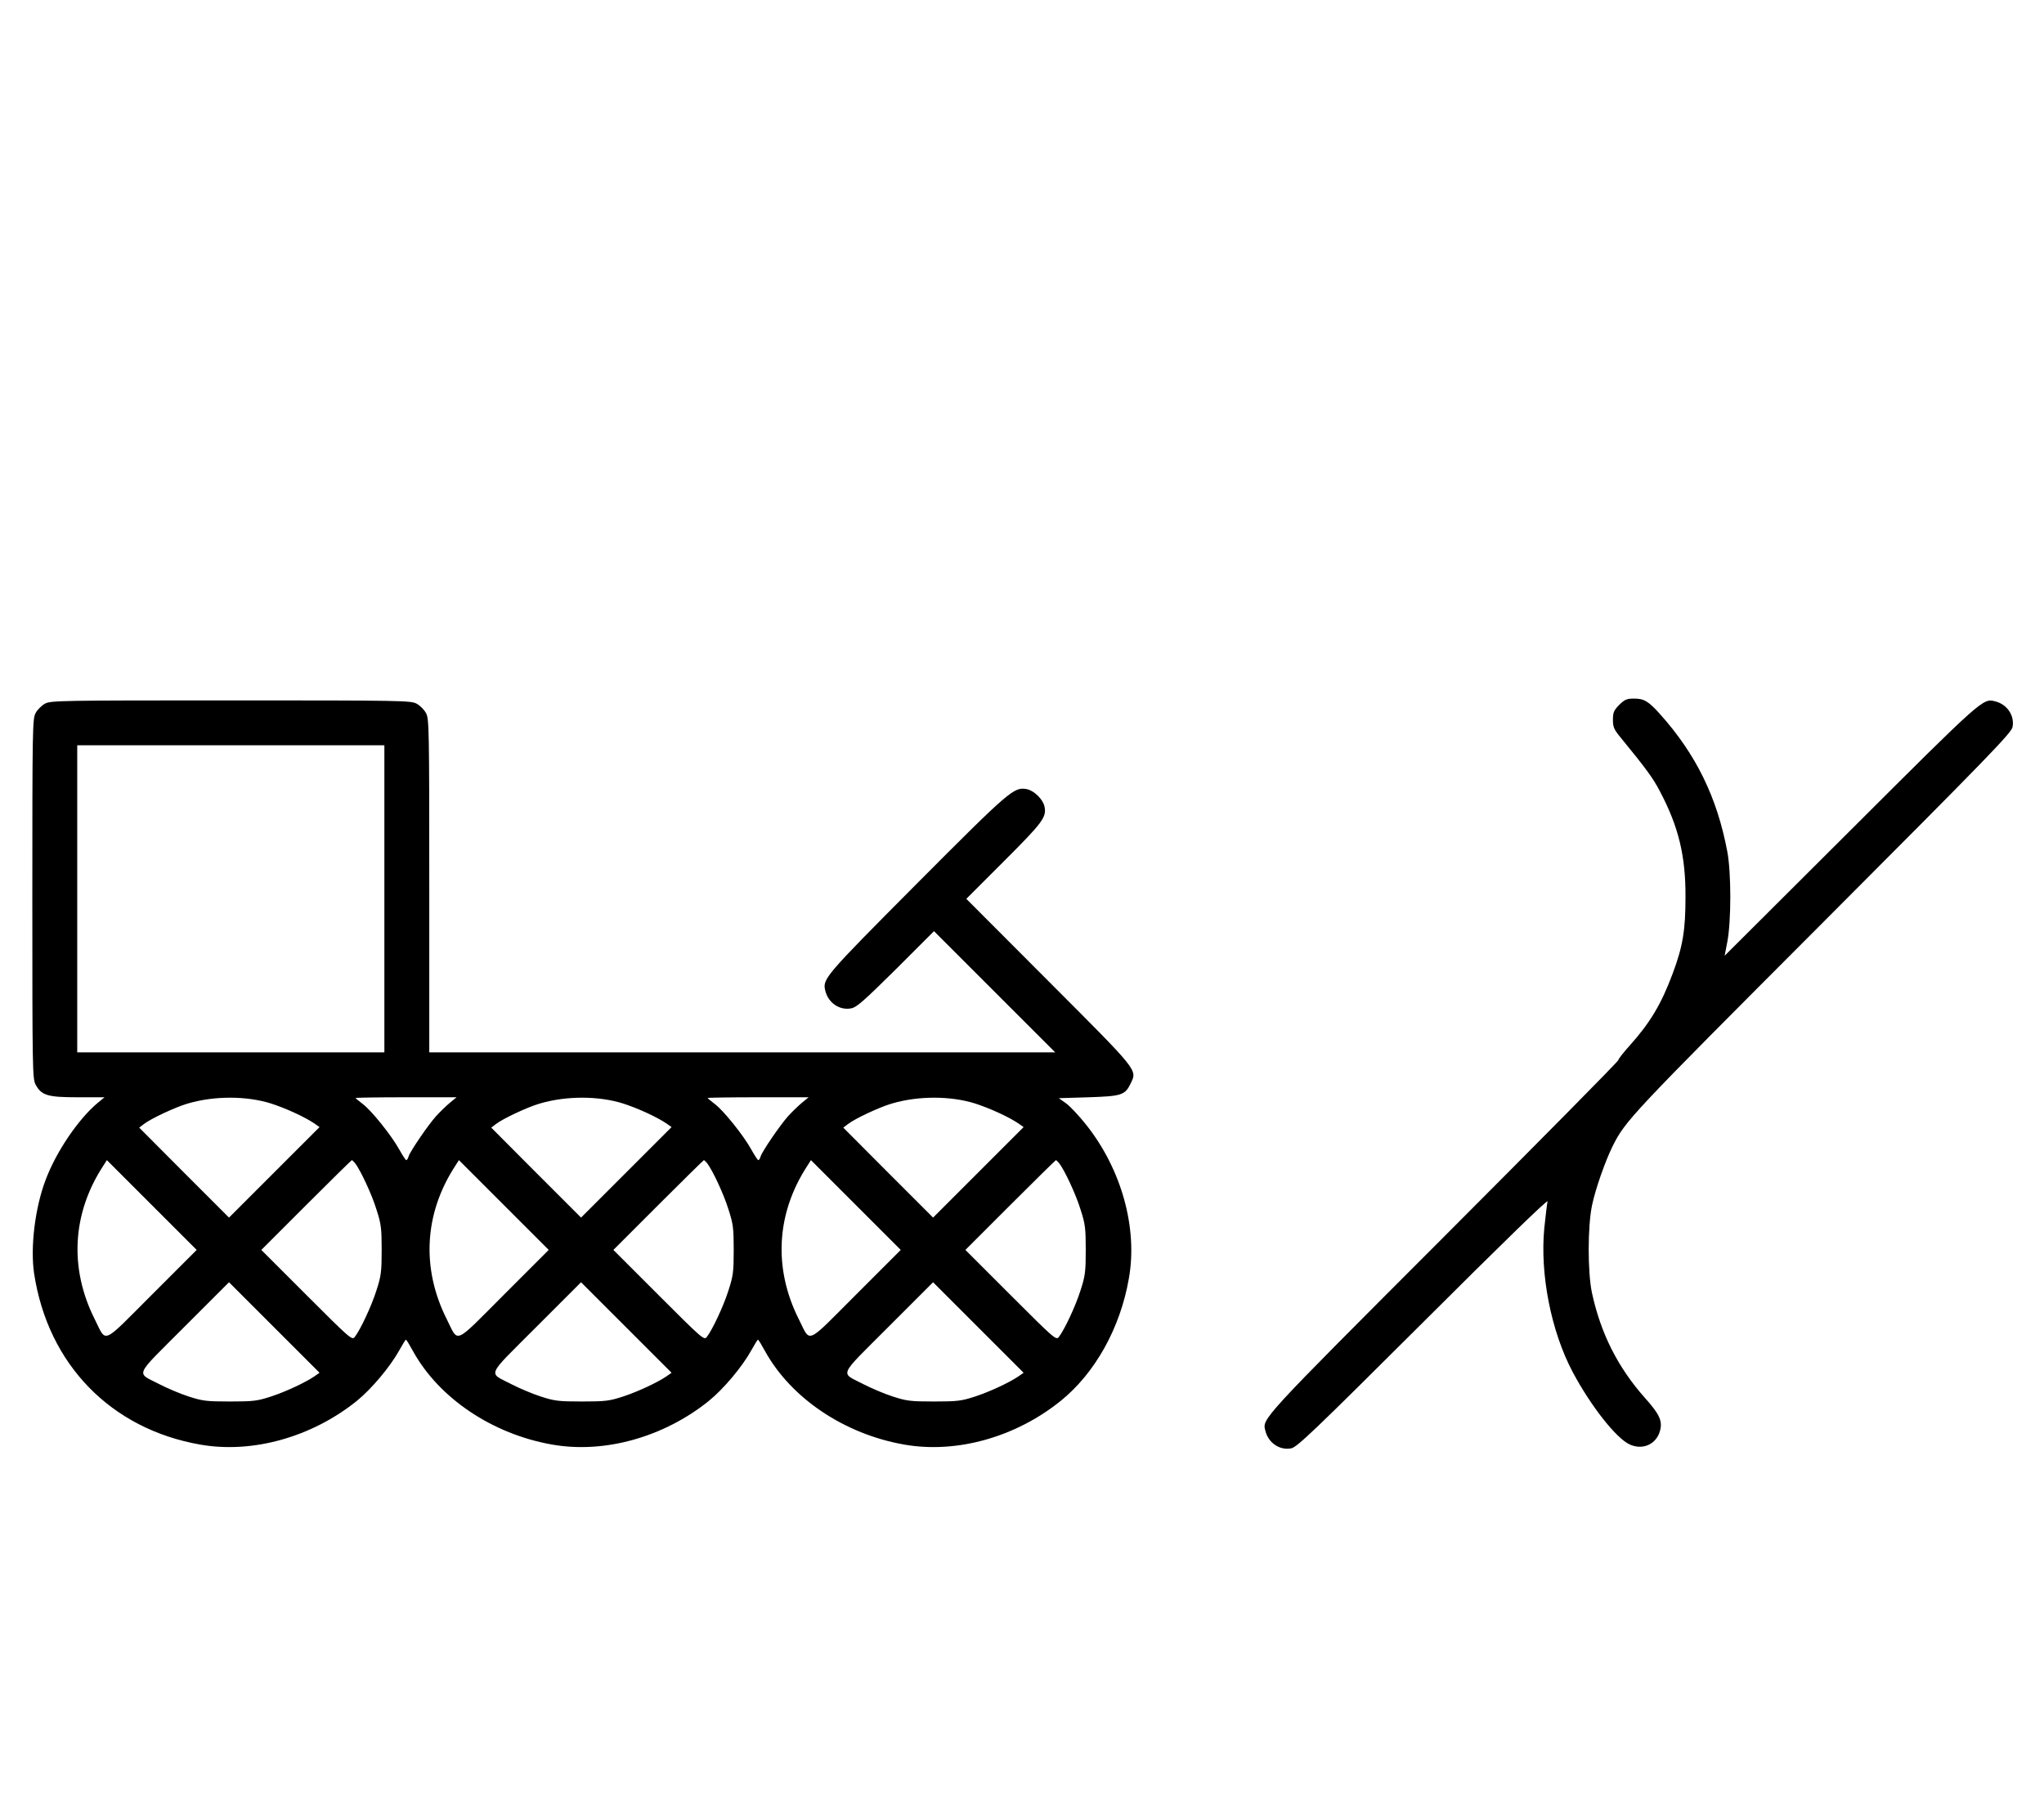 <?xml version="1.0" standalone="no"?>
<!DOCTYPE svg PUBLIC "-//W3C//DTD SVG 20010904//EN"
 "http://www.w3.org/TR/2001/REC-SVG-20010904/DTD/svg10.dtd">
<svg version="1.0" xmlns="http://www.w3.org/2000/svg"
 width="1138pt" height="1000pt" viewBox="0 0 1138 1000"
 preserveAspectRatio="xMidYMid meet">
<g transform="translate(0,1000) scale(0.1,-0.1)"
fill="#000000" stroke="none">
<path d="M9015 6075 c-30 -31 -35 -42 -35 -83 0 -41 6 -54 43 -99 144 -176
180 -225 220 -302 103 -196 142 -358 141 -586 0 -184 -15 -276 -71 -425 -63
-170 -126 -275 -238 -400 -36 -40 -65 -77 -65 -83 0 -7 -438 -450 -974 -987
-1022 -1023 -1009 -1009 -991 -1077 16 -67 79 -110 143 -98 32 5 126 95 736
703 447 446 696 688 692 672 -3 -14 -11 -80 -18 -148 -25 -257 38 -576 158
-802 100 -188 242 -369 317 -403 71 -33 146 -1 168 72 17 56 0 95 -82 186
-152 171 -247 360 -296 587 -24 115 -24 370 1 488 19 90 72 241 113 325 73
146 95 169 1169 1245 924 926 1053 1059 1059 1092 12 64 -31 127 -98 143 -67
17 -69 16 -803 -717 l-702 -700 15 78 c22 115 22 384 0 501 -57 304 -175 544
-376 768 -63 70 -88 85 -143 85 -41 0 -52 -5 -83 -35z"/>
<path d="M251 6082 c-19 -10 -43 -34 -53 -53 -17 -32 -18 -84 -18 -1034 0
-950 1 -1002 18 -1034 33 -61 67 -71 235 -71 l149 0 -39 -32 c-108 -91 -230
-271 -289 -428 -59 -155 -86 -376 -64 -522 77 -505 427 -865 925 -952 290 -51
619 41 870 242 84 68 187 191 238 283 18 32 34 59 37 59 3 0 20 -28 39 -63
145 -263 443 -463 776 -521 290 -51 619 41 870 242 84 68 187 191 238 283 18
32 34 59 37 59 3 0 20 -28 39 -63 145 -263 443 -463 776 -521 291 -51 619 41
870 243 191 154 332 405 380 682 50 281 -41 608 -237 855 -38 48 -88 102 -111
119 l-42 30 165 5 c185 6 204 12 235 77 37 77 47 64 -456 568 l-459 460 210
210 c217 217 238 245 225 305 -9 40 -58 88 -99 96 -71 13 -94 -7 -612 -527
-513 -516 -526 -530 -509 -596 16 -67 79 -110 143 -98 31 5 71 41 250 218
l212 212 338 -338 337 -337 -1743 0 -1742 0 0 928 c0 879 -1 929 -18 961 -10
19 -34 43 -53 53 -32 17 -84 18 -1034 18 -950 0 -1002 -1 -1034 -18z m1889
-1087 l0 -855 -855 0 -855 0 0 855 0 855 855 0 855 0 0 -855z m-630 -1140 c83
-27 188 -75 242 -112 l27 -19 -252 -252 -252 -252 -250 250 -250 251 25 19
c39 31 179 96 245 115 149 44 329 43 465 0z m993 3 c-21 -18 -55 -51 -75 -73
-44 -49 -144 -195 -153 -224 -3 -11 -9 -21 -13 -21 -4 0 -21 27 -39 59 -43 78
-156 219 -204 254 -21 16 -39 31 -39 33 0 2 126 4 281 4 l281 0 -39 -32z m967
-3 c83 -27 188 -75 242 -112 l27 -19 -252 -252 -252 -252 -250 250 -250 251
25 19 c39 31 179 96 245 115 149 44 329 43 465 0z m993 3 c-21 -18 -55 -51
-75 -73 -44 -49 -144 -195 -153 -224 -3 -11 -9 -21 -13 -21 -4 0 -21 27 -39
59 -43 78 -156 219 -204 254 -21 16 -39 31 -39 33 0 2 126 4 281 4 l281 0 -39
-32z m967 -3 c83 -27 188 -75 242 -112 l27 -19 -252 -252 -252 -252 -250 250
-250 251 25 19 c39 31 179 96 245 115 149 44 329 43 465 0z m-4584 -1064
c-285 -285 -251 -271 -319 -136 -142 283 -125 588 47 852 l21 33 250 -250 250
-250 -249 -249z m1131 732 c30 -39 93 -173 119 -258 26 -80 29 -104 29 -225 0
-121 -3 -145 -29 -225 -27 -86 -89 -219 -121 -260 -15 -19 -26 -9 -268 233
l-252 252 250 250 c137 137 252 250 254 250 2 0 10 -8 18 -17z m829 -732
c-285 -285 -251 -271 -319 -136 -142 283 -125 588 47 852 l21 33 250 -250 250
-250 -249 -249z m1131 732 c30 -39 93 -173 119 -258 26 -80 29 -104 29 -225 0
-121 -3 -145 -29 -225 -27 -86 -89 -219 -121 -260 -15 -19 -26 -9 -268 233
l-252 252 250 250 c137 137 252 250 254 250 2 0 10 -8 18 -17z m829 -732
c-285 -285 -251 -271 -319 -136 -142 283 -125 588 47 852 l21 33 250 -250 250
-250 -249 -249z m1131 732 c30 -39 93 -173 119 -258 26 -80 29 -104 29 -225 0
-121 -3 -145 -29 -225 -27 -86 -89 -219 -121 -260 -15 -19 -26 -9 -268 233
l-252 252 250 250 c137 137 252 250 254 250 2 0 10 -8 18 -17z m-4145 -1186
c-53 -36 -158 -85 -242 -113 -77 -25 -98 -28 -230 -28 -132 0 -153 3 -230 28
-47 15 -119 46 -160 67 -134 70 -149 34 135 319 l250 250 252 -252 252 -252
-27 -19z m1960 0 c-53 -36 -158 -85 -242 -113 -77 -25 -98 -28 -230 -28 -132
0 -153 3 -230 28 -47 15 -119 46 -160 67 -134 70 -149 34 135 319 l250 250
252 -252 252 -252 -27 -19z m1960 0 c-53 -36 -158 -85 -242 -113 -77 -25 -98
-28 -230 -28 -132 0 -153 3 -230 28 -47 15 -119 46 -160 67 -134 70 -149 34
135 319 l250 250 252 -252 252 -252 -27 -19z"/>
</g>
</svg>
